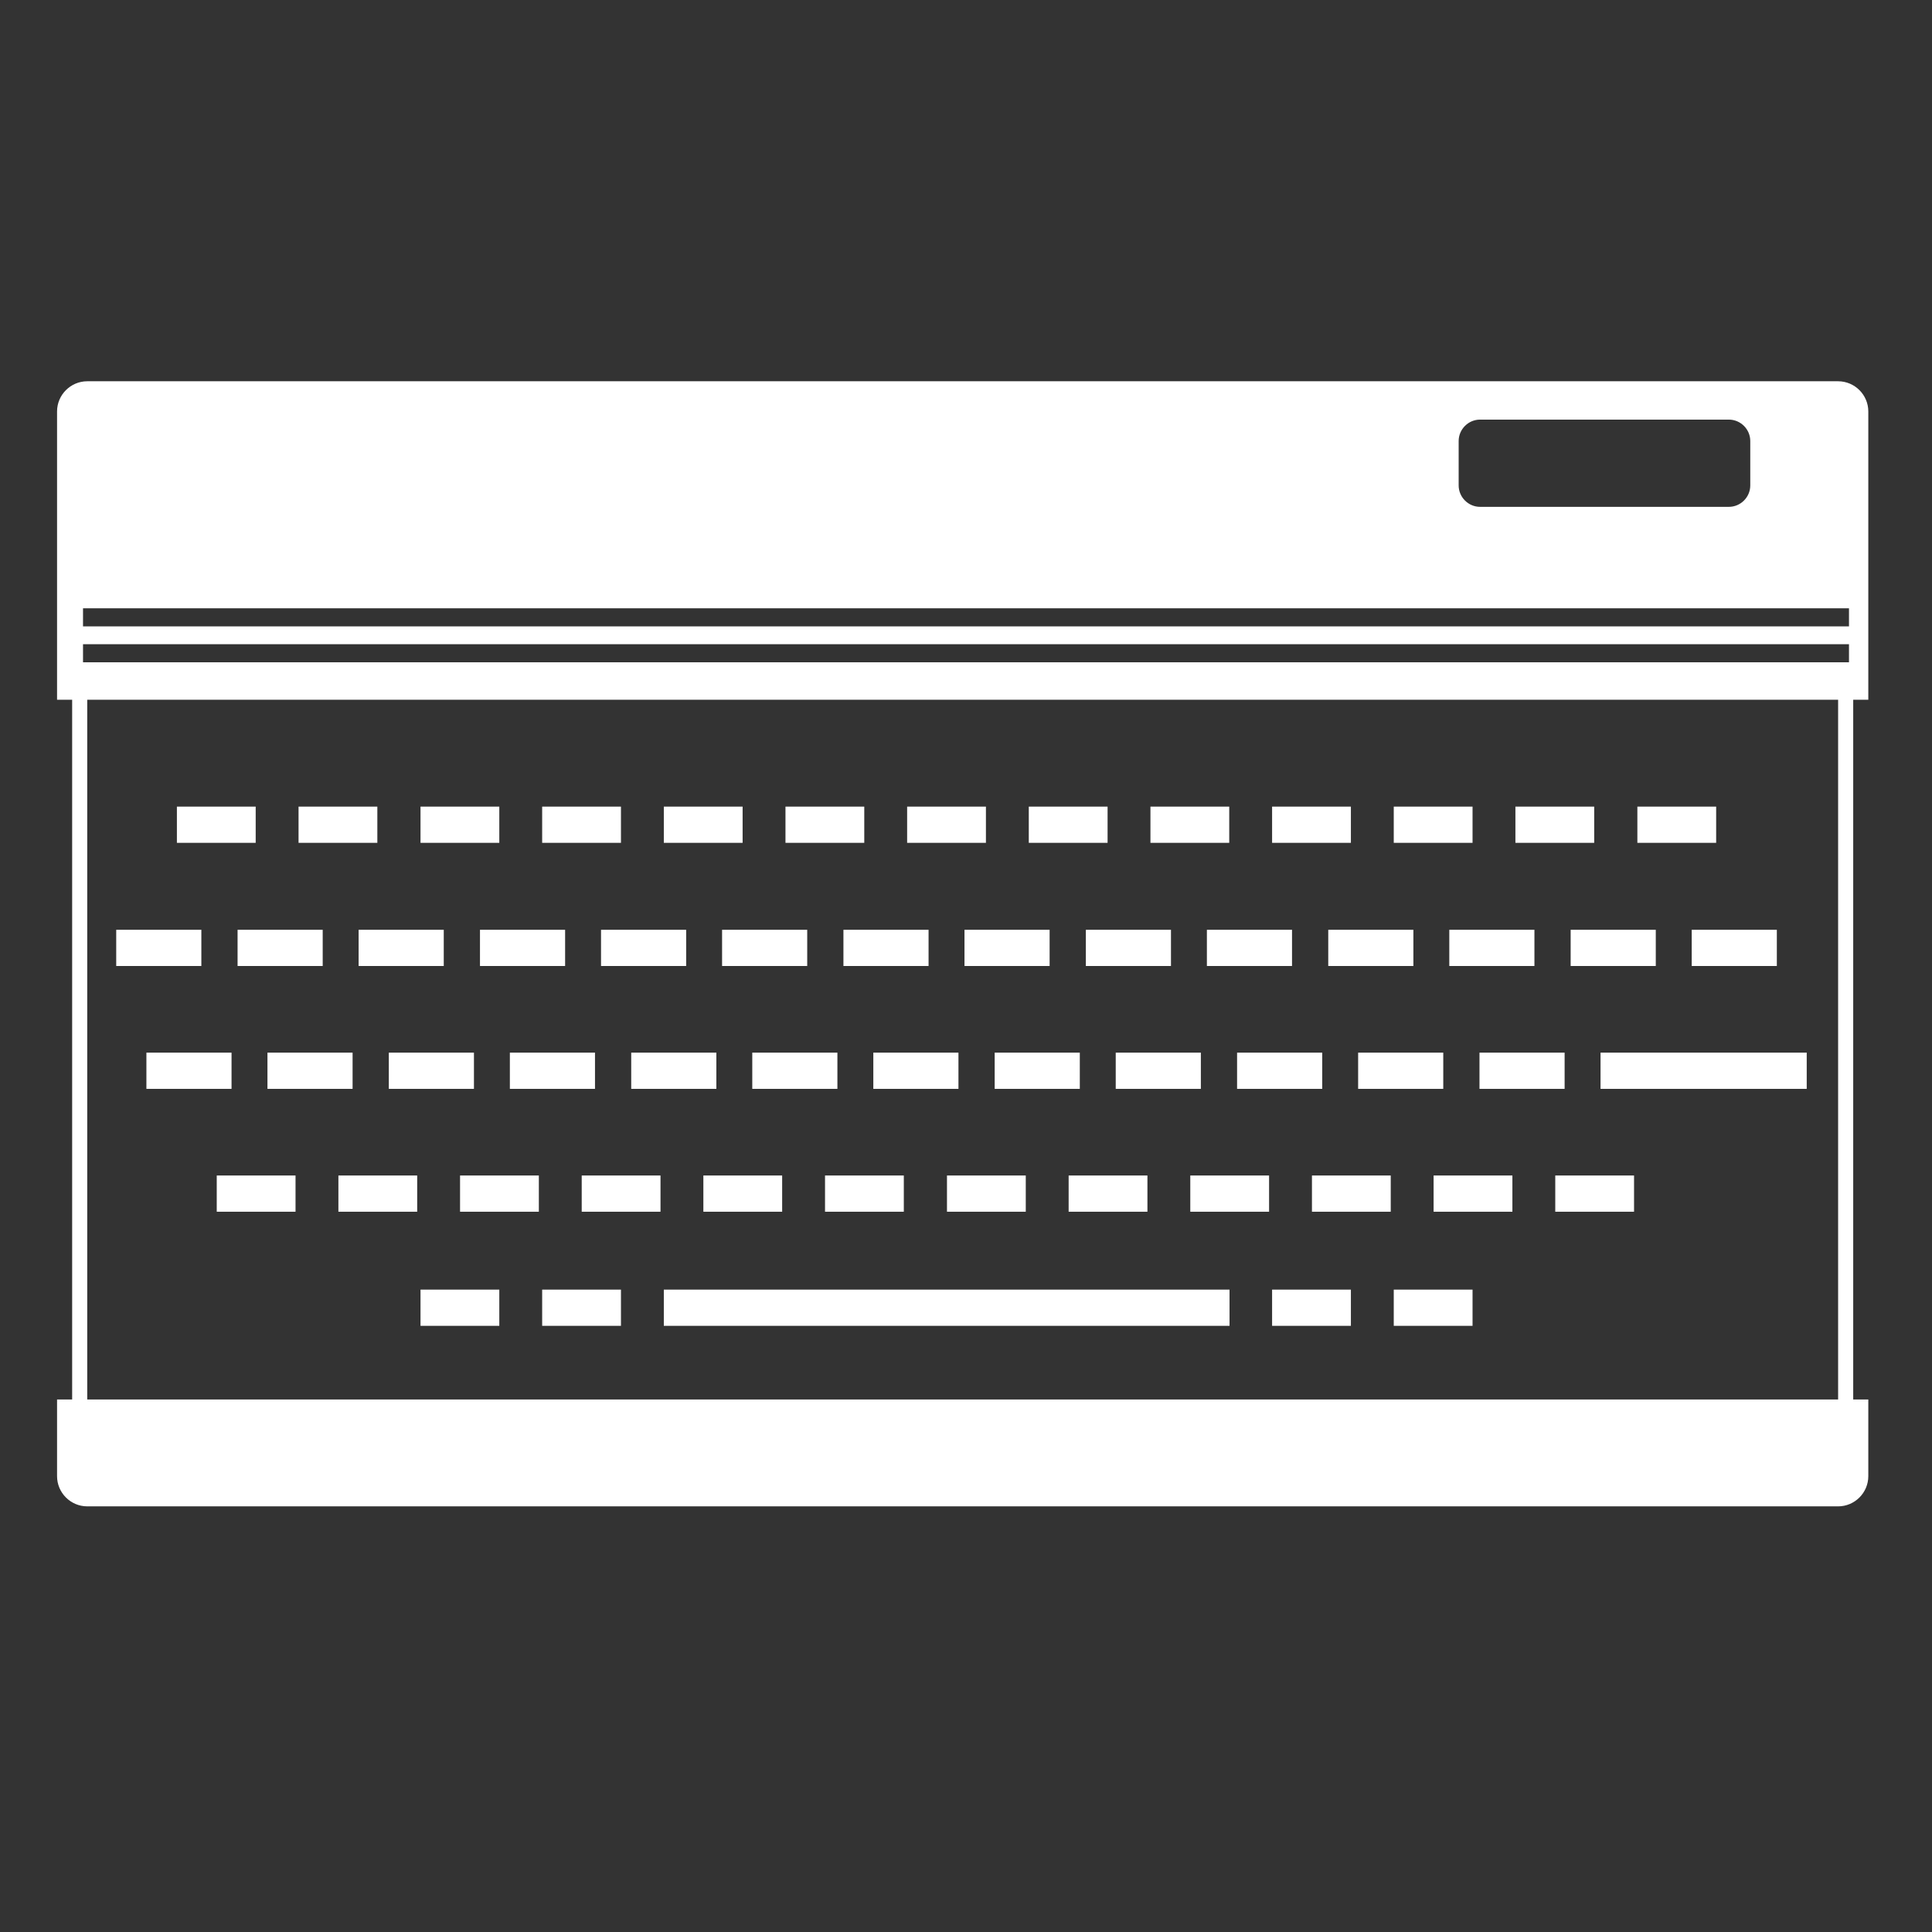<?xml version="1.0" encoding="utf-8"?>
<svg version="1.1" xmlns="http://www.w3.org/2000/svg" xmlns:xlink="http://www.w3.org/1999/xlink" x="0px" y="0px" viewBox="0 0 64 64" enable-background="new 0 0 64 64" xml:space="preserve">
<rect x="0" y="0" width="64" height="64" fill="#333333" stroke="none"/>
<style type="text/css">
	.st0{fill:#FFFFFF;}
</style>
<g>
	<rect x="4.85" y="34.87" class="st0" width="2.82" height="1.2"/>
	<rect x="8.86" y="34.87" class="st0" width="2.82" height="1.2"/>
	<rect x="12.88" y="34.87" class="st0" width="2.82" height="1.2"/>
	<rect x="5.86" y="26.72" class="st0" width="2.61" height="1.2"/>
	<rect x="9.89" y="26.72" class="st0" width="2.61" height="1.2"/>
	<rect x="13.93" y="26.72" class="st0" width="2.61" height="1.2"/>
	<rect x="17.96" y="26.72" class="st0" width="2.61" height="1.2"/>
	<rect x="21.99" y="26.72" class="st0" width="2.61" height="1.2"/>
	<rect x="26.02" y="26.72" class="st0" width="2.61" height="1.2"/>
	<rect x="30.05" y="26.72" class="st0" width="2.61" height="1.2"/>
	<rect x="34.08" y="26.72" class="st0" width="2.61" height="1.2"/>
	<rect x="38.11" y="26.72" class="st0" width="2.61" height="1.2"/>
	<rect x="42.14" y="26.72" class="st0" width="2.61" height="1.2"/>
	<rect x="46.17" y="26.72" class="st0" width="2.61" height="1.2"/>
	<rect x="50.2" y="26.72" class="st0" width="2.61" height="1.2"/>
	<rect x="54.24" y="26.72" class="st0" width="2.61" height="1.2"/>
	<rect x="7.18" y="38.94" class="st0" width="2.61" height="1.2"/>
	<rect x="11.21" y="38.94" class="st0" width="2.61" height="1.2"/>
	<rect x="15.24" y="38.94" class="st0" width="2.61" height="1.2"/>
	<rect x="19.27" y="38.94" class="st0" width="2.61" height="1.2"/>
	<rect x="23.3" y="38.94" class="st0" width="2.61" height="1.2"/>
	<rect x="27.33" y="38.94" class="st0" width="2.61" height="1.2"/>
	<rect x="31.37" y="38.94" class="st0" width="2.61" height="1.2"/>
	<rect x="35.4" y="38.94" class="st0" width="2.61" height="1.2"/>
	<rect x="39.43" y="38.94" class="st0" width="2.61" height="1.2"/>
	<rect x="43.46" y="38.94" class="st0" width="2.61" height="1.2"/>
	<rect x="47.49" y="38.94" class="st0" width="2.61" height="1.2"/>
	<rect x="51.52" y="38.94" class="st0" width="2.61" height="1.2"/>
	<rect x="3.85" y="30.8" class="st0" width="2.82" height="1.2"/>
	<rect x="7.87" y="30.8" class="st0" width="2.82" height="1.2"/>
	<rect x="11.88" y="30.8" class="st0" width="2.82" height="1.2"/>
	<rect x="15.9" y="30.8" class="st0" width="2.82" height="1.2"/>
	<rect x="19.91" y="30.8" class="st0" width="2.82" height="1.2"/>
	<rect x="23.92" y="30.8" class="st0" width="2.82" height="1.2"/>
	<rect x="27.94" y="30.8" class="st0" width="2.82" height="1.2"/>
	<rect x="31.95" y="30.8" class="st0" width="2.82" height="1.2"/>
	<rect x="35.97" y="30.8" class="st0" width="2.82" height="1.2"/>
	<rect x="39.98" y="30.8" class="st0" width="2.82" height="1.2"/>
	<rect x="44" y="30.8" class="st0" width="2.82" height="1.2"/>
	<rect x="48.01" y="30.8" class="st0" width="2.82" height="1.2"/>
	<rect x="52.03" y="30.8" class="st0" width="2.82" height="1.2"/>
	<rect x="56.04" y="30.8" class="st0" width="2.82" height="1.2"/>
	<rect x="21.99" y="42.72" class="st0" width="18.74" height="1.2"/>
	<rect x="13.93" y="42.72" class="st0" width="2.61" height="1.2"/>
	<rect x="17.96" y="42.72" class="st0" width="2.61" height="1.2"/>
	<rect x="42.14" y="42.72" class="st0" width="2.61" height="1.2"/>
	<rect x="46.17" y="42.72" class="st0" width="2.61" height="1.2"/>
	<rect x="16.89" y="34.87" class="st0" width="2.82" height="1.2"/>
	<rect x="20.91" y="34.87" class="st0" width="2.82" height="1.2"/>
	<rect x="24.92" y="34.87" class="st0" width="2.82" height="1.2"/>
	<rect x="28.93" y="34.87" class="st0" width="2.82" height="1.2"/>
	<rect x="32.95" y="34.87" class="st0" width="2.82" height="1.2"/>
	<rect x="36.96" y="34.87" class="st0" width="2.82" height="1.2"/>
	<rect x="40.98" y="34.87" class="st0" width="2.82" height="1.2"/>
	<rect x="44.99" y="34.87" class="st0" width="2.82" height="1.2"/>
	<rect x="49.01" y="34.87" class="st0" width="2.82" height="1.2"/>
	<rect x="53.02" y="34.87" class="st0" width="6.83" height="1.2"/>
</g>
<g>
	<path class="st0" d="M61.89,23.18v-9.55c0-0.55-0.45-1-1-1h-58c-0.55,0-1,0.45-1,1v9.55h0.5v23.18h-0.5v2.54c0,0.55,0.45,1,1,1
		h58c0.55,0,1-0.45,1-1v-2.54h-0.5V23.18H61.89z M48.32,14.61c0-0.39,0.32-0.71,0.71-0.71h8.24c0.39,0,0.71,0.32,0.71,0.71v1.47
		c0,0.39-0.32,0.71-0.71,0.71h-8.24c-0.39,0-0.71-0.32-0.71-0.71V14.61z M60.89,46.36h-58V23.18h58V46.36z M61.25,21.94H2.75v-0.6
		h58.5V21.94z M61.25,20.75H2.75v-0.6h58.5V20.75z"/>
</g>
</svg>